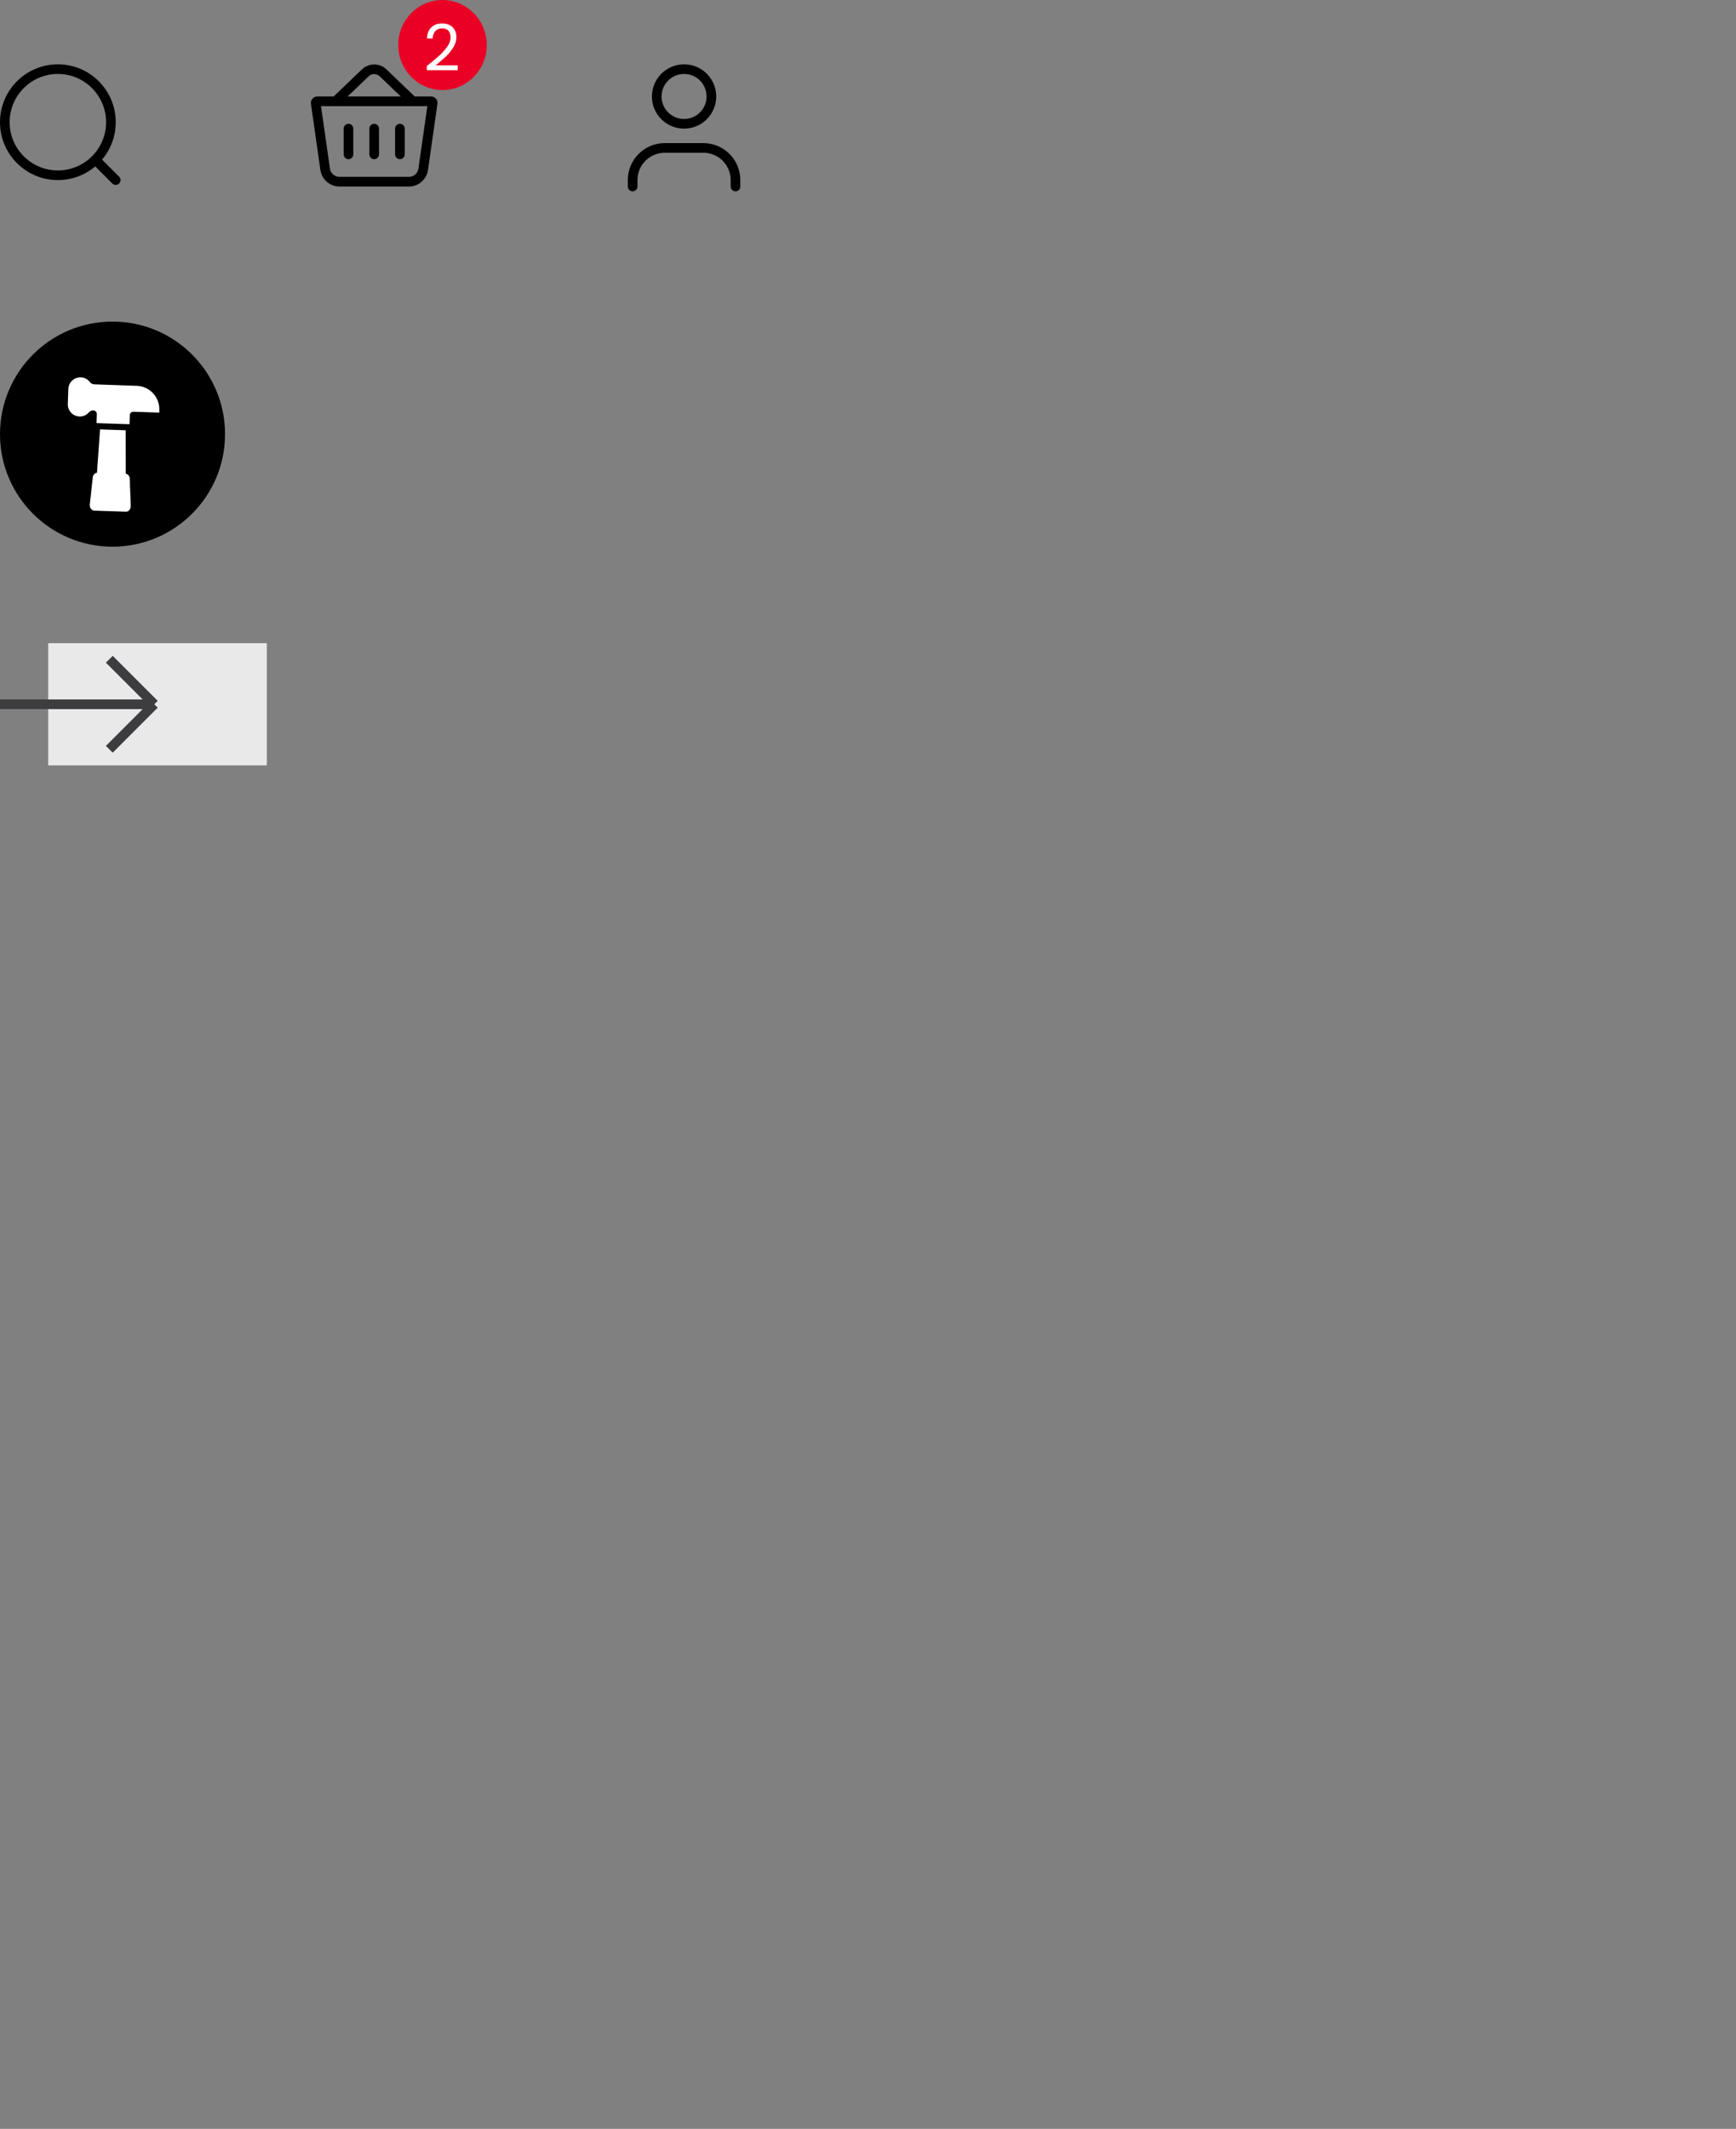 <svg width="270" height="331" viewBox="0 0 270 331" fill="none" xmlns="http://www.w3.org/2000/svg">
<rect x="0" y="0" width="270" height="331" fill="#808080" stroke="none"/>
<path fill-rule="evenodd" clip-rule="evenodd" d="M106.393 18.5C108.326 18.5 109.893 16.933 109.893 15C109.893 13.067 108.326 11.5 106.393 11.5C104.46 11.5 102.893 13.067 102.893 15C102.893 16.933 104.46 18.5 106.393 18.5ZM106.393 20C109.155 20 111.393 17.761 111.393 15C111.393 12.239 109.155 10 106.393 10C103.632 10 101.393 12.239 101.393 15C101.393 17.761 103.632 20 106.393 20Z" fill="black"/>
<path fill-rule="evenodd" clip-rule="evenodd" d="M103.393 23.75C101.046 23.75 99.143 25.653 99.143 28V29C99.143 29.414 98.808 29.75 98.393 29.75C97.979 29.75 97.643 29.414 97.643 29V28C97.643 24.824 100.218 22.25 103.393 22.25H109.393C112.569 22.25 115.143 24.824 115.143 28V29C115.143 29.414 114.808 29.75 114.393 29.75C113.979 29.75 113.643 29.414 113.643 29V28C113.643 25.653 111.741 23.75 109.393 23.75H103.393Z" fill="black"/>
<path fill-rule="evenodd" clip-rule="evenodd" d="M51.895 15L56.294 10.785C57.358 9.765 59.036 9.765 60.099 10.785L64.498 15H67.044C67.652 15 68.12 15.539 68.034 16.142L66.565 26.424C66.354 27.902 65.088 29 63.595 29H52.799C51.306 29 50.04 27.902 49.829 26.424L48.36 16.142C48.274 15.539 48.741 15 49.35 15H51.895ZM57.332 11.868C57.815 11.404 58.578 11.404 59.062 11.868L62.33 15H54.063L57.332 11.868ZM49.926 16.5L51.314 26.212C51.419 26.951 52.052 27.5 52.799 27.5H63.595C64.341 27.5 64.974 26.951 65.08 26.212L66.467 16.5H49.926Z" fill="black"/>
<path fill-rule="evenodd" clip-rule="evenodd" d="M54.197 19.25C54.611 19.25 54.947 19.586 54.947 20V24C54.947 24.414 54.611 24.75 54.197 24.75C53.782 24.75 53.447 24.414 53.447 24V20C53.447 19.586 53.782 19.25 54.197 19.25Z" fill="black"/>
<path fill-rule="evenodd" clip-rule="evenodd" d="M58.197 19.25C58.611 19.25 58.947 19.586 58.947 20V24C58.947 24.414 58.611 24.75 58.197 24.75C57.782 24.75 57.447 24.414 57.447 24V20C57.447 19.586 57.782 19.25 58.197 19.25Z" fill="black"/>
<path fill-rule="evenodd" clip-rule="evenodd" d="M62.197 19.25C62.611 19.25 62.947 19.586 62.947 20V24C62.947 24.414 62.611 24.75 62.197 24.75C61.782 24.75 61.447 24.414 61.447 24V20C61.447 19.586 61.782 19.25 62.197 19.25Z" fill="black"/>
<path fill-rule="evenodd" clip-rule="evenodd" d="M15.872 24.812C17.2 23.244 18 21.215 18 19C18 14.029 13.971 10 9 10C4.029 10 0 14.029 0 19C0 23.971 4.029 28 9 28C11.215 28 13.244 27.2 14.812 25.872L17.47 28.53C17.763 28.823 18.237 28.823 18.53 28.53C18.823 28.237 18.823 27.763 18.53 27.47L15.872 24.812ZM16.5 19C16.5 23.142 13.142 26.5 9 26.5C4.858 26.5 1.5 23.142 1.5 19C1.5 14.858 4.858 11.5 9 11.5C13.142 11.5 16.5 14.858 16.5 19Z" fill="black"/>
<path d="M68.82 14C72.622 14 75.705 10.866 75.705 7C75.705 3.134 72.622 0 68.82 0C65.017 0 61.934 3.134 61.934 7C61.934 10.866 65.017 14 68.82 14Z" fill="#EA0025"/>
<path d="M66.379 10.27C67.225 9.59 67.889 9.033 68.369 8.6C68.849 8.16 69.252 7.703 69.579 7.23C69.912 6.75 70.079 6.28 70.079 5.82C70.079 5.387 69.972 5.047 69.759 4.8C69.552 4.547 69.216 4.42 68.749 4.42C68.296 4.42 67.942 4.563 67.689 4.85C67.442 5.13 67.309 5.507 67.289 5.98H66.409C66.436 5.233 66.662 4.657 67.089 4.25C67.516 3.843 68.066 3.64 68.739 3.64C69.425 3.64 69.969 3.83 70.369 4.21C70.775 4.59 70.979 5.113 70.979 5.78C70.979 6.333 70.812 6.873 70.479 7.4C70.152 7.92 69.779 8.38 69.359 8.78C68.939 9.173 68.402 9.633 67.749 10.16H71.189V10.92H66.379V10.27Z" fill="white"/>
<path d="M17.5 85C27.165 85 35 77.165 35 67.5C35 57.835 27.165 50 17.5 50C7.835 50 0 57.835 0 67.5C0 77.165 7.835 85 17.5 85Z" fill="black"/>
<path d="M19.558 73.646L19.542 66.899L15.559 66.765L15.084 73.5C14.721 73.565 14.45 73.871 14.429 74.239L13.97 78.4C13.914 78.923 14.229 79.381 14.652 79.395L19.591 79.559C20.016 79.571 20.354 79.142 20.34 78.609L20.176 74.442C20.186 74.064 19.928 73.731 19.559 73.646H19.558Z" fill="white"/>
<path d="M21.275 59.989L14.668 59.757C14.404 59.75 14.157 59.626 13.993 59.418C13.656 58.963 13.129 58.688 12.562 58.672C11.528 58.639 10.662 59.448 10.626 60.482L10.547 62.819C10.515 63.852 11.324 64.717 12.357 64.755C12.922 64.775 13.464 64.538 13.833 64.109C14.009 63.913 14.265 63.805 14.529 63.817C14.676 63.822 14.815 63.885 14.915 63.992C15.015 64.099 15.069 64.242 15.064 64.389L15.017 65.788L20.148 65.961L20.188 64.549C20.192 64.403 20.255 64.264 20.362 64.164C20.469 64.065 20.611 64.011 20.758 64.017L24.771 64.152L24.778 63.736C24.808 62.776 24.457 61.842 23.8 61.139C23.144 60.437 22.235 60.024 21.275 59.989V59.989Z" fill="white"/>
<rect x="7.5" y="100" width="34" height="19" fill="#E9E9E9"/>
<path d="M0 109.5H24M24 109.5L17 102.5M24 109.5L17 116.5" stroke="#3D3D3F" stroke-width="1.5"/>
</svg>
